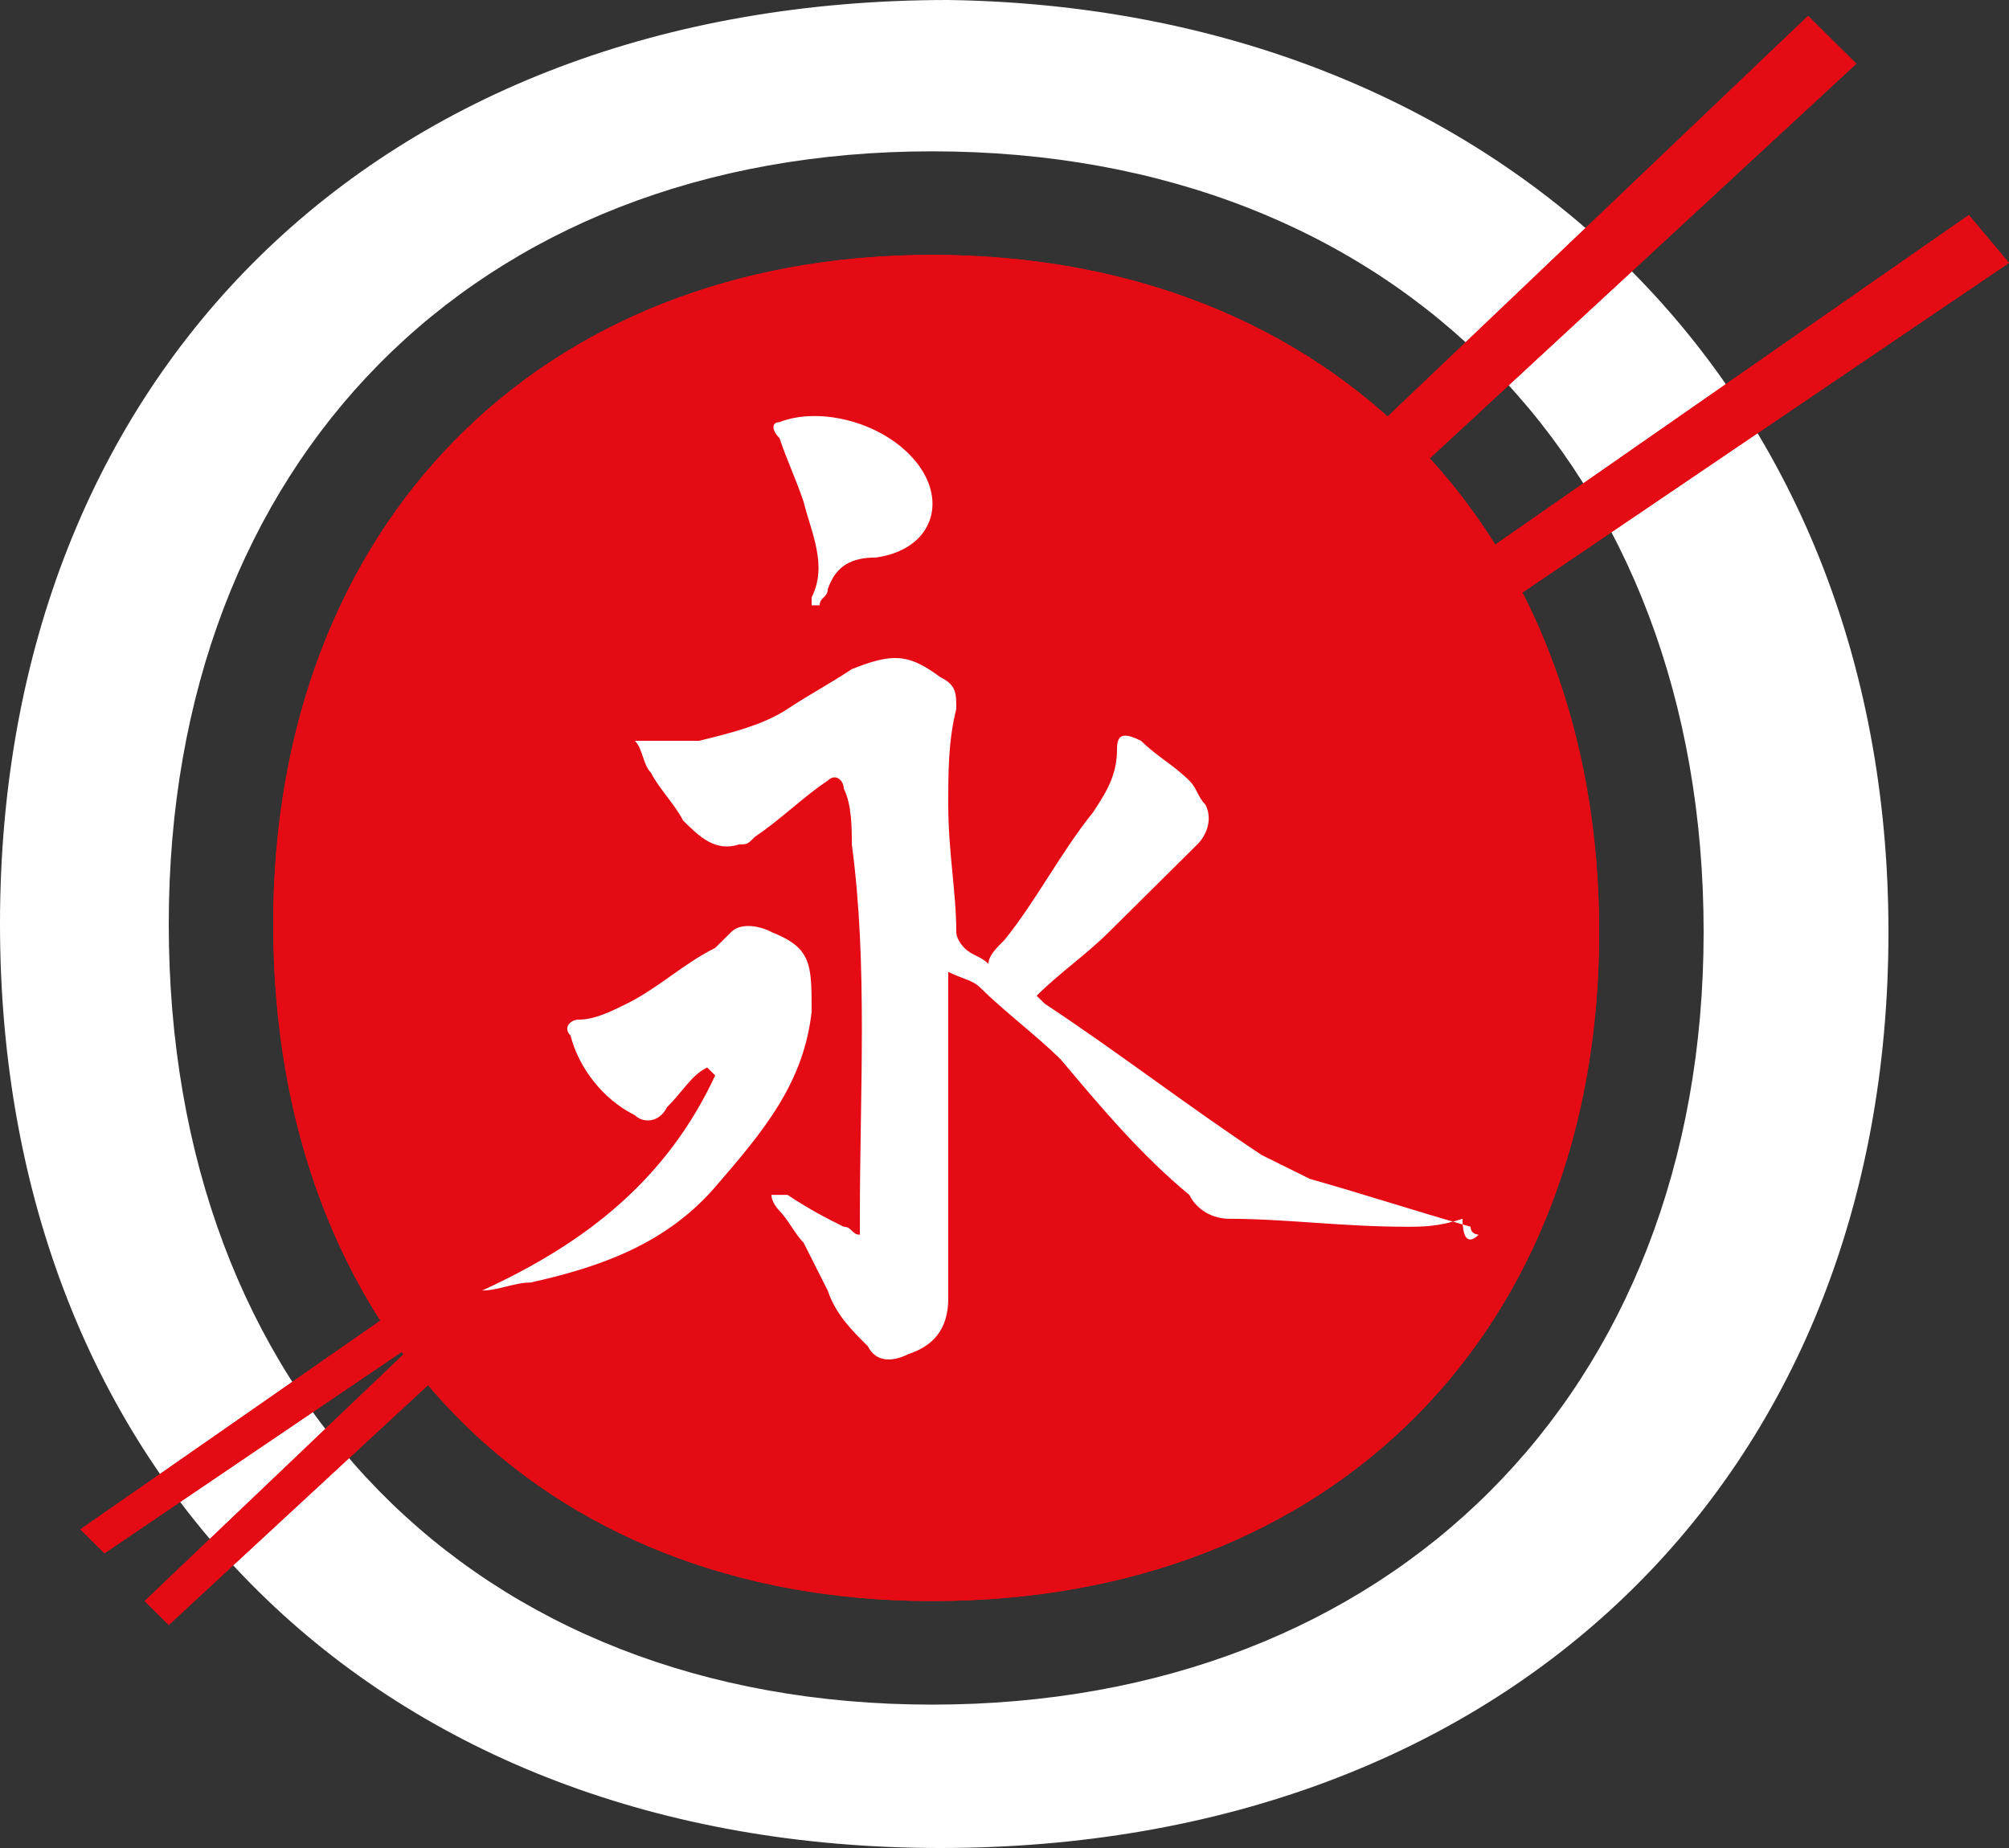 <svg width="50" height="46" fill="none" xmlns="http://www.w3.org/2000/svg"><rect width="100%" height="100%" fill="#333333" stroke="none"/><path fill-rule="evenodd" clip-rule="evenodd" d="M47 23.198C47 36.879 37.4 46 23.4 46 9.4 46 0 36.681 0 23 0 9.319 9.4 0 23.6 0 37.2.198 47 9.517 47 23.198zM4.2 23c0 11.698 7.6 19.431 19 19.431s19.2-7.733 19.2-19.233S34.8 3.767 23.2 3.767C11.8 3.767 4.2 11.5 4.2 23z" fill="#fff"/><path fill-rule="evenodd" clip-rule="evenodd" d="M6.8 23C6.8 33.112 13.4 39.853 23.2 39.853c10 0 16.6-6.741 16.6-16.655 0-9.914-6.6-16.853-16.6-16.853-9.8 0-16.4 6.741-16.4 16.655z" fill="#E50B14"/><path fill-rule="evenodd" clip-rule="evenodd" d="M50 6.543L2.6 38.664l-.6-.595L49 5.353l1 1.19z" fill="#E50B14"/><path fill-rule="evenodd" clip-rule="evenodd" d="M46.2 1.586l-42 38.862-.6-.595 41.4-39.457 1.2 1.19z" fill="#E50B14"/><path fill-rule="evenodd" clip-rule="evenodd" d="M36.8 30.733s-.2 0-.2-.198c-1.4-.397-2.6-.793-4-1.19-.4-.198-.8-.397-1.2-.595-1.8-1.19-3.6-2.578-5.4-3.767l-.2-.198c.6-.595 1.2-.991 1.8-1.586.8-.793 1.4-1.388 2.2-2.181.2-.198.4-.595.2-.991-.2-.198-.2-.397-.4-.595-.4-.397-.8-.595-1.2-.991-.4-.198-.6-.198-.6.198 0 .595-.2.991-.6 1.586-.8.991-1.4 2.181-2.2 3.172-.2.198-.4.397-.4.595-.2-.198-.4-.198-.6-.397 0 0-.2-.198-.2-.397 0-.991-.2-1.983-.2-3.172 0-.793 0-1.586.2-2.379 0-.397 0-.595-.4-.793-.8-.595-1.2-.595-2.2-.198-.6.397-1 .595-1.6.991-.6.397-1.4.595-2.2.793h-1.6c.2.198.2.595.4.793.2.397.6.793.8 1.19.4.397.8.793 1.4.595.2 0 .2 0 .4-.198.6-.397 1.2-.991 1.8-1.388.2-.198.4 0 .4.198.2.397.2.991.2 1.388.4 2.974.2 6.147.2 9.319v.397c-.2 0-.2-.198-.4-.198-.4-.198-.8-.397-1.4-.793h-.4c0 .198.2.397.2.397.2.198.4.595.6.793.2.397.4.793.6 1.19.2.595.6.991 1 1.388.2.397.6.397 1 .198.6-.198 1-.595 1-1.388v-7.535-.595c.4.198.6.198.8.397.6.595 1.4 1.19 2 1.784 1 1.19 2 2.379 3.2 3.371.2.397.6.595 1 .595 1.4 0 2.8.198 4.4.198.4 0 .8 0 1.4-.198 0 .595.2.595.4.397z" fill="#fff"/><path fill-rule="evenodd" clip-rule="evenodd" d="M19.2 23.198s0-.198 0 0c-.4-.198-.8-.198-1 0-.2.198-.2.198-.4.397-.8.397-1.4.991-2.2 1.388-.4.198-.8.397-1.2.397-.2 0-.4.198-.2.397.2.793.8 1.586 1.6 1.983.2.198.6.198.8-.198.4-.397.6-.793 1-.991l.2.198c-1.2 2.578-3.2 4.164-5.8 5.354.4 0 .8-.198 1.2-.198 1.8-.397 3.4-.991 4.6-2.379 1.2-1.388 2.2-2.578 2.4-4.362 0-1.19 0-1.586-1-1.983zM20 12.491c.2.793.6 1.586.2 2.379v.198h.2c0-.198.2-.198.2-.397.2-.595.6-.793 1.2-.793 1.4-.198 1.8-1.388 1-2.379-.8-.991-2.4-1.388-3.4-.991-.2 0-.2.198 0 .397.2.595.4.991.6 1.586z" fill="#fff"/><path fill-rule="evenodd" clip-rule="evenodd" d="M6.8 23C6.8 33.112 13.4 39.853 23.2 39.853c10 0 16.6-6.741 16.6-16.655 0-9.914-6.6-16.853-16.6-16.853-9.8 0-16.4 6.741-16.4 16.655z" fill="#E50B14"/><path fill-rule="evenodd" clip-rule="evenodd" d="M50 6.543L2.6 38.664l-.6-.595L49 5.353l1 1.19z" fill="#E50B14"/><path fill-rule="evenodd" clip-rule="evenodd" d="M46.2 1.586l-42 38.862-.6-.595 41.4-39.457 1.2 1.19z" fill="#E50B14"/><path fill-rule="evenodd" clip-rule="evenodd" d="M36.8 30.733s-.2 0-.2-.198c-1.4-.397-2.6-.793-4-1.19-.4-.198-.8-.397-1.2-.595-1.8-1.19-3.6-2.578-5.4-3.767l-.2-.198c.6-.595 1.2-.991 1.8-1.586.8-.793 1.4-1.388 2.2-2.181.2-.198.4-.595.2-.991-.2-.198-.2-.397-.4-.595-.4-.397-.8-.595-1.2-.991-.4-.198-.6-.198-.6.198 0 .595-.2.991-.6 1.586-.8.991-1.4 2.181-2.2 3.172-.2.198-.4.397-.4.595-.2-.198-.4-.198-.6-.397 0 0-.2-.198-.2-.397 0-.991-.2-1.983-.2-3.172 0-.793 0-1.586.2-2.379 0-.397 0-.595-.4-.793-.8-.595-1.2-.595-2.2-.198-.6.397-1 .595-1.6.991-.6.397-1.4.595-2.2.793h-1.6c.2.198.2.595.4.793.2.397.6.793.8 1.19.4.397.8.793 1.4.595.2 0 .2 0 .4-.198.6-.397 1.2-.991 1.8-1.388.2-.198.4 0 .4.198.2.397.2.991.2 1.388.4 2.974.2 6.147.2 9.319v.397c-.2 0-.2-.198-.4-.198-.4-.198-.8-.397-1.4-.793h-.4c0 .198.2.397.2.397.2.198.4.595.6.793.2.397.4.793.6 1.19.2.595.6.991 1 1.388.2.397.6.397 1 .198.6-.198 1-.595 1-1.388v-7.535-.595c.4.198.6.198.8.397.6.595 1.4 1.19 2 1.784 1 1.19 2 2.379 3.2 3.371.2.397.6.595 1 .595 1.4 0 2.8.198 4.4.198.4 0 .8 0 1.4-.198 0 .595.2.595.4.397z" fill="#fff"/><path fill-rule="evenodd" clip-rule="evenodd" d="M19.2 23.198s0-.198 0 0c-.4-.198-.8-.198-1 0-.2.198-.2.198-.4.397-.8.397-1.4.991-2.2 1.388-.4.198-.8.397-1.2.397-.2 0-.4.198-.2.397.2.793.8 1.586 1.6 1.983.2.198.6.198.8-.198.4-.397.6-.793 1-.991l.2.198c-1.2 2.578-3.2 4.164-5.8 5.354.4 0 .8-.198 1.2-.198 1.8-.397 3.4-.991 4.6-2.379 1.2-1.388 2.2-2.578 2.4-4.362 0-1.19 0-1.586-1-1.983zM20 12.491c.2.793.6 1.586.2 2.379v.198h.2c0-.198.2-.198.2-.397.2-.595.6-.793 1.2-.793 1.4-.198 1.8-1.388 1-2.379-.8-.991-2.4-1.388-3.4-.991-.2 0-.2.198 0 .397.2.595.4.991.6 1.586z" fill="#fff"/></svg>